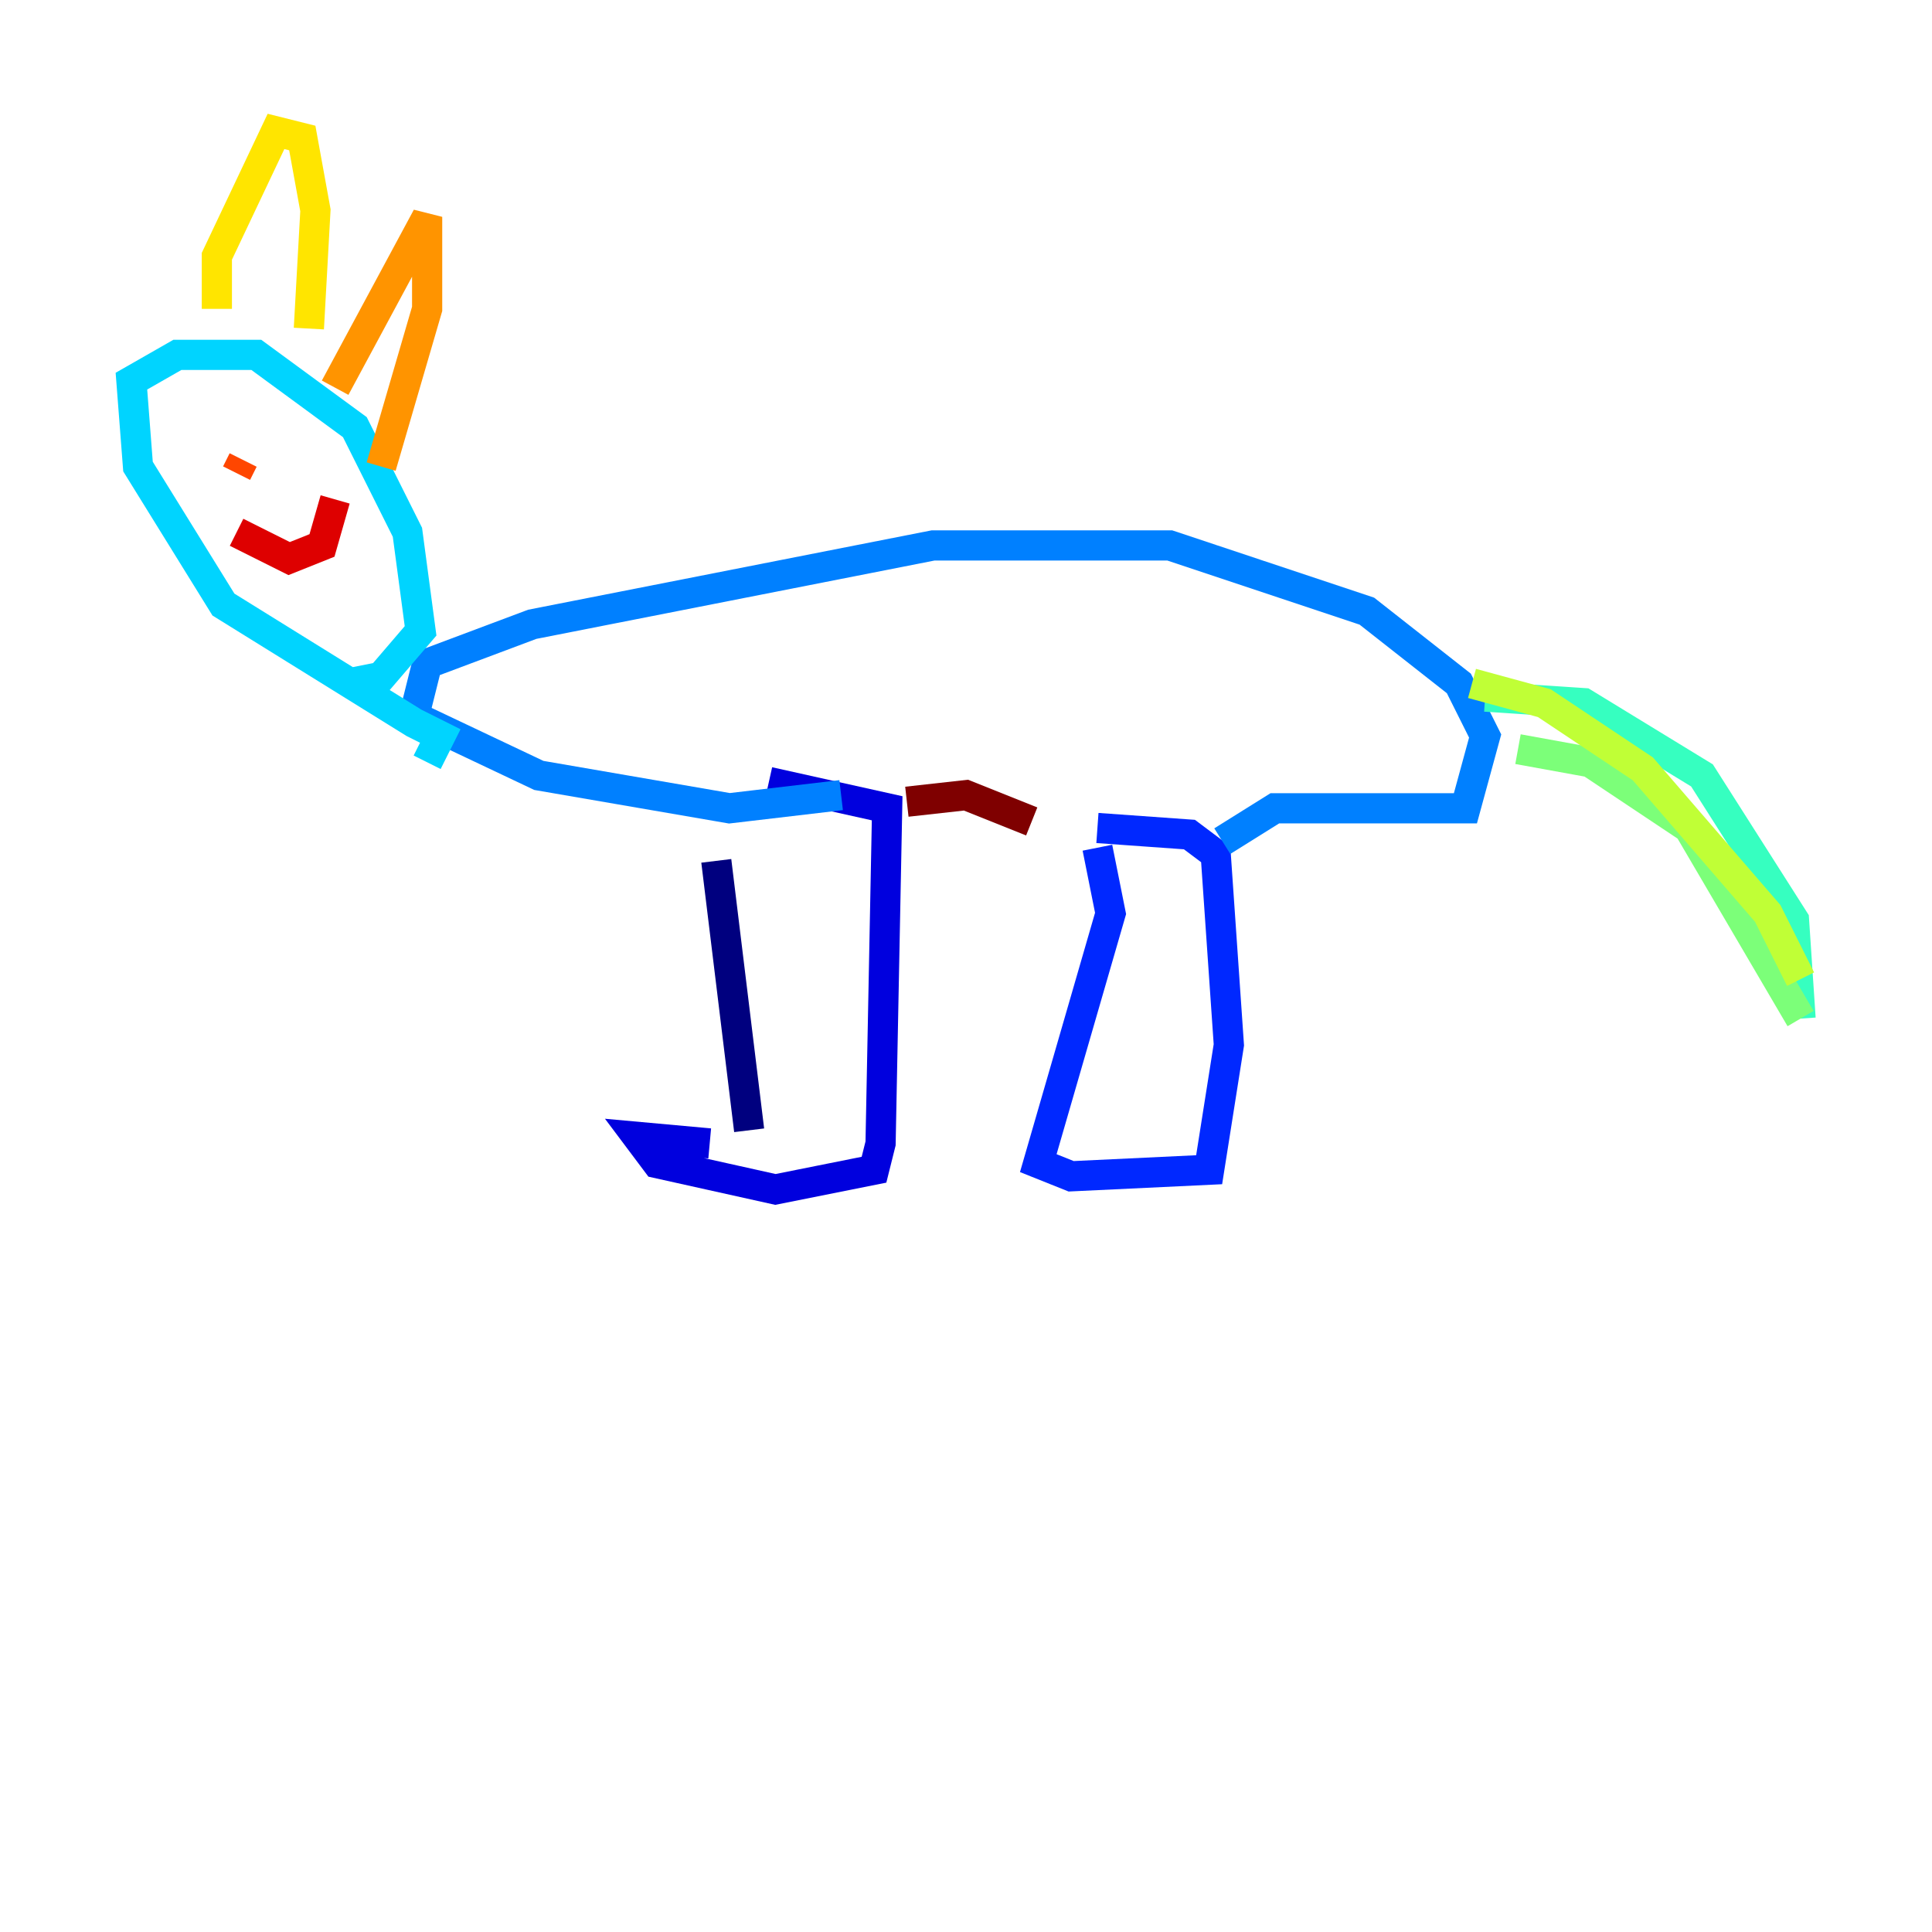 <?xml version="1.0" encoding="utf-8" ?>
<svg baseProfile="tiny" height="128" version="1.2" viewBox="0,0,128,128" width="128" xmlns="http://www.w3.org/2000/svg" xmlns:ev="http://www.w3.org/2001/xml-events" xmlns:xlink="http://www.w3.org/1999/xlink"><defs /><polyline fill="none" points="49.633,74.884 47.456,57.034" stroke="#00007f" stroke-width="2" /><polyline fill="none" points="47.02,75.755 42.231,75.32 43.537,77.061 51.374,78.803 57.905,77.497 58.34,75.755 58.776,53.551 50.939,51.809" stroke="#0000de" stroke-width="2" /><polyline fill="none" points="72.707,56.163 73.578,60.517 68.789,77.061 70.966,77.932 80.109,77.497 81.415,69.225 80.544,56.599 78.803,55.292 72.707,54.857" stroke="#0028ff" stroke-width="2" /><polyline fill="none" points="80.98,55.728 84.463,53.551 97.088,53.551 98.395,48.762 96.653,45.279 90.558,40.49 77.497,36.136 61.823,36.136 35.265,41.361 28.299,43.973 27.429,47.456 35.701,51.374 48.327,53.551 55.728,52.68" stroke="#0080ff" stroke-width="2" /><polyline fill="none" points="28.299,50.503 29.17,48.762 27.429,47.891 14.803,40.054 9.143,30.912 8.707,25.252 11.755,23.51 16.98,23.51 23.51,28.299 26.993,35.265 27.864,41.796 25.252,44.843 23.075,45.279" stroke="#00d4ff" stroke-width="2" /><polyline fill="none" points="98.395,46.15 104.925,46.585 112.762,51.374 118.857,60.952 119.293,67.483" stroke="#36ffc0" stroke-width="2" /><polyline fill="none" points="100.571,49.633 105.361,50.503 111.891,54.857 119.293,67.483" stroke="#7cff79" stroke-width="2" /><polyline fill="none" points="119.293,64.871 117.116,60.517 108.844,50.939 102.313,46.585 97.524,45.279" stroke="#c0ff36" stroke-width="2" /><polyline fill="none" points="14.367,20.463 14.367,16.98 18.286,8.707 20.027,9.143 20.898,13.932 20.463,21.769" stroke="#ffe500" stroke-width="2" /><polyline fill="none" points="22.204,25.687 28.299,14.367 28.299,20.463 25.252,30.912" stroke="#ff9400" stroke-width="2" /><polyline fill="none" points="15.674,31.347 16.109,30.476" stroke="#ff4600" stroke-width="2" /><polyline fill="none" points="15.674,35.265 19.157,37.007 21.333,36.136 22.204,33.088" stroke="#de0000" stroke-width="2" /><polyline fill="none" points="60.082,53.116 64.0,52.68 68.354,54.422" stroke="#7f0000" stroke-width="2" /></svg>